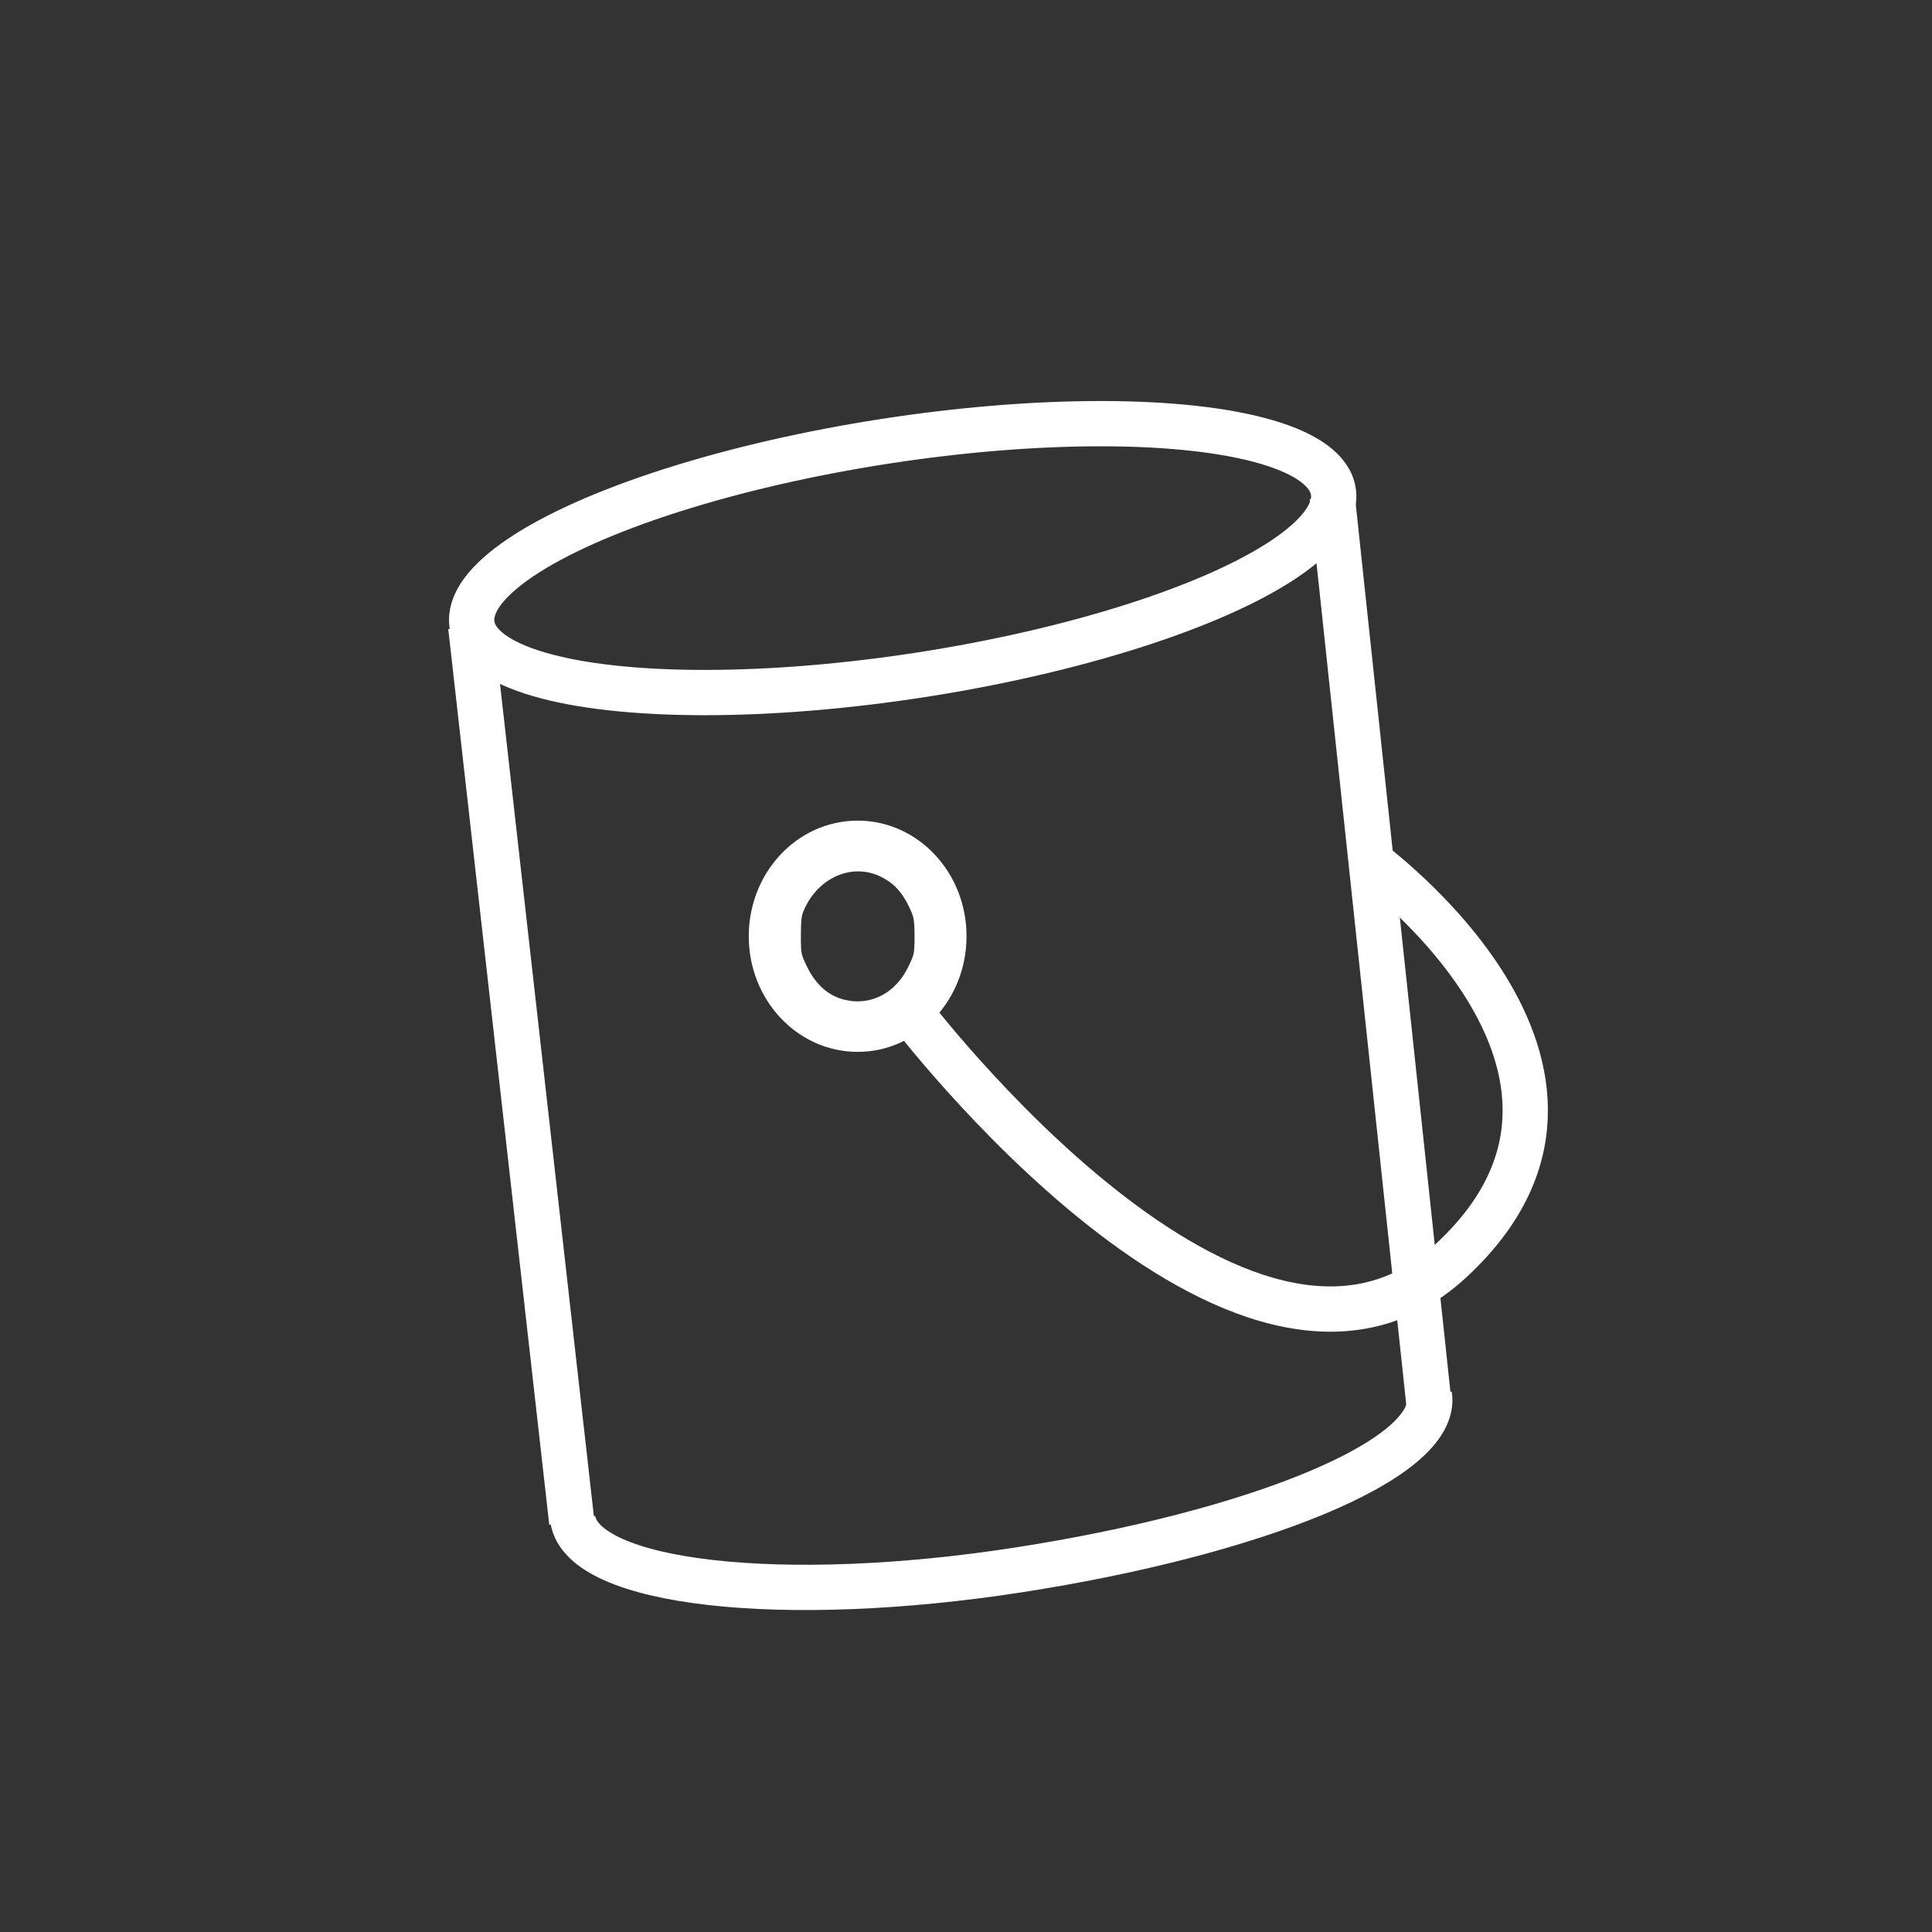 <?xml version="1.0" encoding="UTF-8" standalone="no"?>
<!-- Created with Inkscape (http://www.inkscape.org/) -->

<svg
   xmlns:dc="http://purl.org/dc/elements/1.1/"
   xmlns:cc="http://creativecommons.org/ns#"
   xmlns:rdf="http://www.w3.org/1999/02/22-rdf-syntax-ns#"
   xmlns:svg="http://www.w3.org/2000/svg"
   xmlns="http://www.w3.org/2000/svg"
   xmlns:sodipodi="http://sodipodi.sourceforge.net/DTD/sodipodi-0.dtd"
   xmlns:inkscape="http://www.inkscape.org/namespaces/inkscape"
   width="256"
   height="256"
   viewBox="0 0 256 256"
   id="svg2"
   version="1.1"
   inkscape:version="0.91 r13725"
   sodipodi:docname="bucket.svg">
  <rect x="0" y="0" width="256" height="256" fill="#333333" stroke="none"/>
  <defs
     id="defs4" />
  <sodipodi:namedview
     id="base"
     pagecolor="#ffffff"
     bordercolor="#666666"
     borderopacity="1.0"
     inkscape:pageopacity="0.0"
     inkscape:pageshadow="2"
     inkscape:zoom="1.4"
     inkscape:cx="-15.857854"
     inkscape:cy="88.058243"
     inkscape:document-units="px"
     inkscape:current-layer="layer1"
     showgrid="false"
     units="px"
     inkscape:window-width="1600"
     inkscape:window-height="838"
     inkscape:window-x="-8"
     inkscape:window-y="-8"
     inkscape:window-maximized="1" />
  <g
     inkscape:label="Layer 1"
     inkscape:groupmode="layer"
     id="layer1"
     transform="translate(0,-796.362)">
    <ellipse
       style="fill:none;stroke:#ffffff;stroke-width:6;stroke-miterlimit:4;stroke-dasharray:none"
       id="path3336"
       cx="-14.99"
       cy="878.564"
       rx="57.758"
       ry="15.657"
       transform="matrix(0.988,-0.153,0.153,0.988,0,0)" />
    <path
       style="fill:none;fill-rule:evenodd;stroke:#ffffff;stroke-width:6;stroke-linecap:butt;stroke-linejoin:miter;stroke-opacity:1;stroke-miterlimit:4;stroke-dasharray:none"
       d="M 62.377,879.374 75.761,998.066 M 189.345,982.409 176.524,862.201"
       id="path3342"
       inkscape:connector-curvature="0"
       sodipodi:nodetypes="cccc" />
    <path
       style="fill:none;fill-rule:evenodd;stroke:#ffffff;stroke-width:6;stroke-linecap:butt;stroke-linejoin:miter;stroke-opacity:1;stroke-miterlimit:4;stroke-dasharray:none"
       d="m 120.406,930.233 c 0,0 44.308,58.579 71.808,33.222 27.5,-25.357 -11.071,-53.214 -11.071,-53.214"
       id="path3346"
       inkscape:connector-curvature="0"
       sodipodi:nodetypes="csc" />
    <ellipse
       style="fill:none;stroke:#ffffff;stroke-width:6;stroke-miterlimit:4;stroke-dasharray:none"
       id="path3352"
       cx="113.643"
       cy="920.419"
       rx="11.429"
       ry="12.321" />
    <path
       transform="matrix(0.988,-0.153,0.153,0.988,0,0)"
       style="fill:none;stroke:#ffffff;stroke-width:6;stroke-miterlimit:4;stroke-dasharray:none"
       d="m 37.021,998.868 c -10e-6,8.647 -25.723,14.564 -57.383,14.564 -31.66,0 -57.326,-7.01 -57.326,-15.657"
       id="path3336-7"
       inkscape:connector-curvature="0"
       sodipodi:nodetypes="csc" />
    <path
       style="fill:none;stroke:#ffffff;stroke-width:6;stroke-miterlimit:4;stroke-dasharray:none"
       d="m 111.609,135.479 c -3.172,-0.635 -5.716,-2.71 -7.32,-5.972 -1.073,-2.182 -1.178,-2.684 -1.168,-5.616 0.009,-2.677 0.158,-3.521 0.884,-5.005 2.726,-5.572 8.856,-7.941 14.016,-5.416 2.363,1.156 3.952,2.85 5.232,5.579 0.773,1.648 0.929,2.492 0.929,5.024 0,2.721 -0.125,3.297 -1.178,5.437 -2.246,4.563 -6.718,6.906 -11.394,5.97 z"
       id="path3387"
       inkscape:connector-curvature="0"
       transform="translate(0,796.362)" />
  </g>
</svg>
